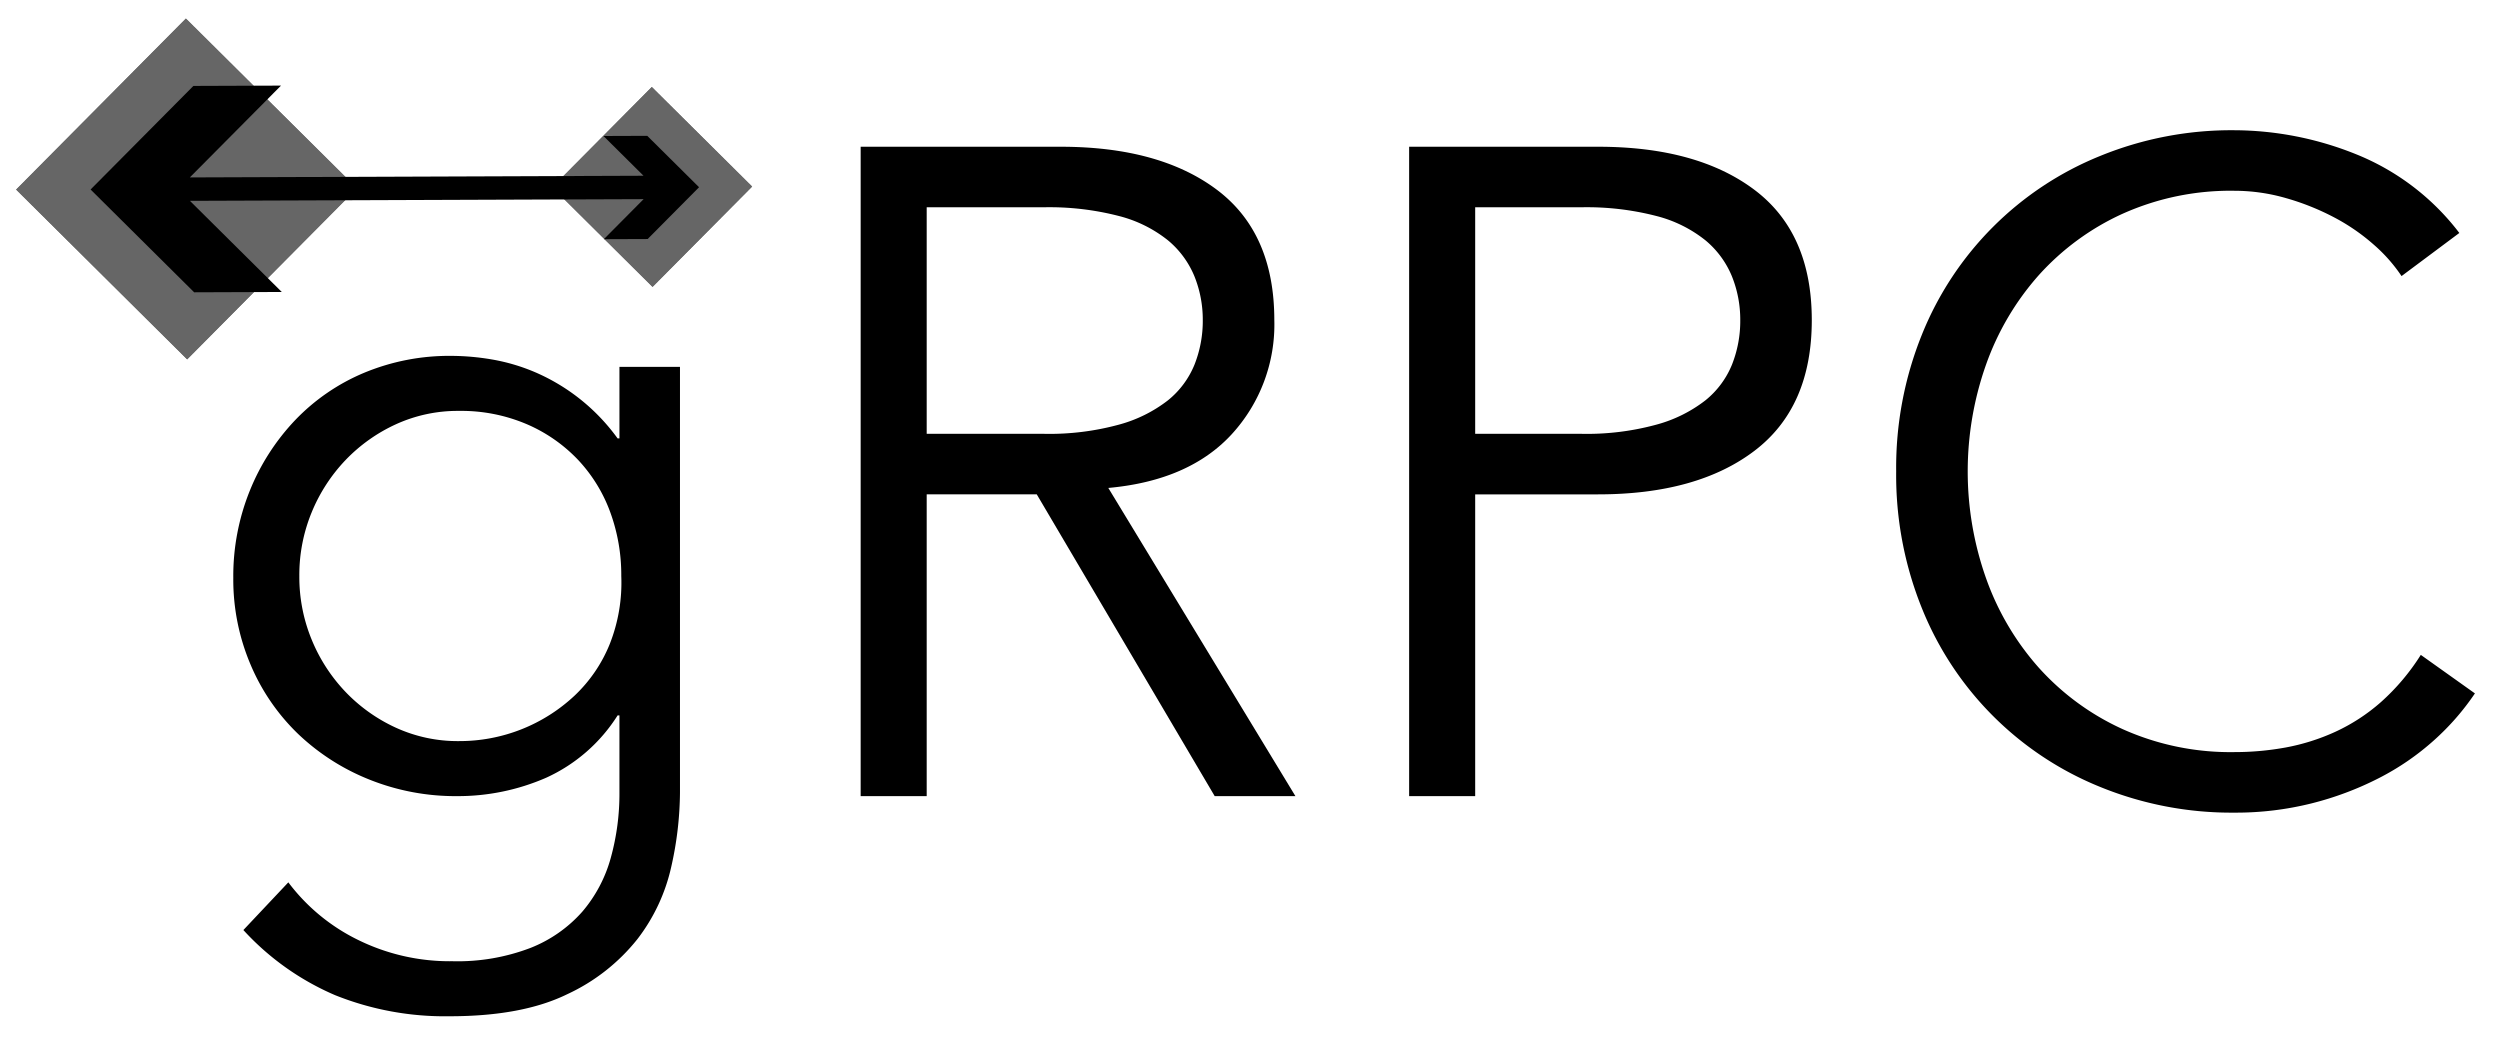 <svg id="Layer_1" data-name="Layer 1" xmlns="http://www.w3.org/2000/svg" xmlns:xlink="http://www.w3.org/1999/xlink" viewBox="0 0 392.373 163.892"><defs><style>.cls-1{opacity:0.6;}.cls-2{clip-path:url(#clip-path);}.cls-3{clip-path:url(#clip-path-2);}</style><clipPath id="clip-path"><rect x="10.366" y="10.745" width="37.821" height="37.821" transform="translate(29.163 71.329) rotate(-135.213)"/></clipPath><clipPath id="clip-path-2"><rect x="91.267" y="18.248" width="22.184" height="22.184" transform="translate(154.337 122.273) rotate(-135.213)"/></clipPath></defs><title>grpc-horizontal-black</title><path d="M45.253,138.483a30.334,30.334,0,0,0,10.868,8.997,32.577,32.577,0,0,0,14.9,3.383,32.006,32.006,0,0,0,12.236-2.087,21.24,21.24,0,0,0,8.133-5.686,21.932,21.932,0,0,0,4.463-8.422,37.613,37.613,0,0,0,1.367-10.291V112.284h-.288A25.962,25.962,0,0,1,85.704,122.073a34.639,34.639,0,0,1-13.964,2.879,36.317,36.317,0,0,1-13.747-2.591,34.968,34.968,0,0,1-11.157-7.125,32.786,32.786,0,0,1-7.485-10.869,34.108,34.108,0,0,1-2.736-13.675,35.774,35.774,0,0,1,2.592-13.676,35.154,35.154,0,0,1,7.125-11.084,32.14,32.14,0,0,1,10.797-7.414,34.782,34.782,0,0,1,13.748-2.664,38.444,38.444,0,0,1,6.406.576,30.334,30.334,0,0,1,6.766,2.016A31.168,31.168,0,0,1,96.933,68.809h.288V57.58h9.501v66.796a54.197,54.197,0,0,1-1.368,11.66,28.801,28.801,0,0,1-5.326,11.372,30.331,30.331,0,0,1-11.013,8.639q-7.055,3.453-18.427,3.454a46.283,46.283,0,0,1-17.994-3.31,41.82,41.82,0,0,1-14.396-10.222Zm1.727-48.08a25.794,25.794,0,0,0,1.944,10.004,26.282,26.282,0,0,0,5.326,8.206,25.756,25.756,0,0,0,7.918,5.615,23.299,23.299,0,0,0,9.862,2.087,26.407,26.407,0,0,0,18.138-7.125,22.934,22.934,0,0,0,5.543-8.135A26.201,26.201,0,0,0,97.509,90.403,28.661,28.661,0,0,0,95.781,80.397a24.031,24.031,0,0,0-5.039-8.206,24.348,24.348,0,0,0-8.061-5.614A26.241,26.241,0,0,0,72.028,64.49a23.32,23.32,0,0,0-9.862,2.087,25.827,25.827,0,0,0-7.918,5.614,26.341,26.341,0,0,0-5.326,8.206A25.814,25.814,0,0,0,46.98,90.403Z"/><path d="M145.444,124.952H135.08V23.031h31.382q15.547,0,24.545,6.766,8.995,6.769,8.997,20.442a25.469,25.469,0,0,1-6.694,17.923q-6.695,7.271-19.362,8.421l29.367,48.369H190.646L162.719,77.59H145.444Zm0-56.863h18.426a41.421,41.421,0,0,0,11.732-1.439,21.788,21.788,0,0,0,7.702-3.815,13.931,13.931,0,0,0,4.175-5.614,18.629,18.629,0,0,0,1.296-6.982,18.249,18.249,0,0,0-1.296-6.838,14.487,14.487,0,0,0-4.175-5.687,20.361,20.361,0,0,0-7.702-3.815,43.562,43.562,0,0,0-11.732-1.367h-18.426Z"/><path d="M221.163,23.031h29.656q15.546,0,24.543,6.766,8.995,6.769,8.997,20.442,0,13.678-8.997,20.514-8.997,6.838-24.543,6.838H231.529v47.361H221.163Zm10.366,45.058h16.699a41.431,41.431,0,0,0,11.732-1.439,21.801,21.801,0,0,0,7.702-3.815,13.936,13.936,0,0,0,4.174-5.614,18.614,18.614,0,0,0,1.296-6.982,18.234,18.234,0,0,0-1.296-6.838,14.492,14.492,0,0,0-4.174-5.687,20.371,20.371,0,0,0-7.702-3.815,43.573,43.573,0,0,0-11.732-1.367H231.529Z"/><path d="M388.437,108.829a39.53,39.53,0,0,1-6.405,7.342,40.488,40.488,0,0,1-8.71,5.974,49.675,49.675,0,0,1-10.58,3.959,48.89,48.89,0,0,1-12.021,1.439,54.522,54.522,0,0,1-21.088-4.03A50.592,50.592,0,0,1,301.633,95.441a55.779,55.779,0,0,1-4.03-21.45,55.783,55.783,0,0,1,4.03-21.449,50.586,50.586,0,0,1,28-28.071,54.509,54.509,0,0,1,21.088-4.031,51.525,51.525,0,0,1,19.003,3.743,38.331,38.331,0,0,1,16.266,12.381l-9.069,6.766a24.816,24.816,0,0,0-4.319-4.894,31.532,31.532,0,0,0-6.261-4.319,39.092,39.092,0,0,0-7.558-3.023,29.242,29.242,0,0,0-8.062-1.152A41.345,41.345,0,0,0,333.159,33.54a39.885,39.885,0,0,0-13.171,9.644,42.429,42.429,0,0,0-8.278,14.036,50.291,50.291,0,0,0,0,33.541,42.411,42.411,0,0,0,8.278,14.036,39.836,39.836,0,0,0,13.171,9.645,41.301,41.301,0,0,0,17.562,3.599,44.503,44.503,0,0,0,7.989-.719,33.184,33.184,0,0,0,7.774-2.447,29.415,29.415,0,0,0,7.198-4.679,34.692,34.692,0,0,0,6.261-7.413Z"/><g class="cls-1"><rect x="10.366" y="10.745" width="37.821" height="37.821" transform="translate(29.163 71.329) rotate(-135.213)"/><g class="cls-2"><polygon points="3.006 2.913 2.533 7.101 2.533 2.913 3.006 2.913"/><polygon points="3.632 2.913 2.533 12.635 2.533 7.101 3.006 2.913 3.632 2.913"/><polygon points="4.257 2.913 2.533 18.168 2.533 12.635 3.632 2.913 4.257 2.913"/><polygon points="4.882 2.913 2.533 23.702 2.533 18.168 4.257 2.913 4.882 2.913"/><polygon points="5.507 2.913 2.533 29.236 2.533 23.702 4.882 2.913 5.507 2.913"/><polygon points="6.133 2.913 2.533 34.77 2.533 29.236 5.507 2.913 6.133 2.913"/><polygon points="6.758 2.913 2.533 40.303 2.533 34.77 6.133 2.913 6.758 2.913"/><polygon points="7.383 2.913 2.533 45.837 2.533 40.303 6.758 2.913 7.383 2.913"/><polygon points="8.008 2.913 2.533 51.371 2.533 45.837 7.383 2.913 8.008 2.913"/><polygon points="8.634 2.913 2.594 56.367 2.533 56.36 2.533 51.371 8.008 2.913 8.634 2.913"/><polygon points="9.259 2.913 3.215 56.4 2.884 56.4 2.594 56.367 8.634 2.913 9.259 2.913"/><polygon points="9.884 2.913 3.841 56.4 3.215 56.4 9.259 2.913 9.884 2.913"/><polygon points="10.51 2.913 4.466 56.4 3.841 56.4 9.884 2.913 10.51 2.913"/><polygon points="11.135 2.913 5.091 56.4 4.466 56.4 10.51 2.913 11.135 2.913"/><polygon points="11.76 2.913 5.717 56.4 5.091 56.4 11.135 2.913 11.76 2.913"/><polygon points="12.385 2.913 6.342 56.4 5.717 56.4 11.76 2.913 12.385 2.913"/><polygon points="13.011 2.913 6.967 56.4 6.342 56.4 12.385 2.913 13.011 2.913"/><polygon points="13.636 2.913 7.592 56.4 6.967 56.4 13.011 2.913 13.636 2.913"/><polygon points="14.261 2.913 8.218 56.4 7.592 56.4 13.636 2.913 14.261 2.913"/><polygon points="14.886 2.913 8.843 56.4 8.218 56.4 14.261 2.913 14.886 2.913"/><polygon points="15.512 2.913 9.468 56.4 8.843 56.4 14.886 2.913 15.512 2.913"/><polygon points="16.137 2.913 10.093 56.4 9.468 56.4 15.512 2.913 16.137 2.913"/><polygon points="16.762 2.913 10.719 56.4 10.093 56.4 16.137 2.913 16.762 2.913"/><polygon points="17.387 2.913 11.344 56.4 10.719 56.4 16.762 2.913 17.387 2.913"/><polygon points="18.013 2.913 11.969 56.4 11.344 56.4 17.387 2.913 18.013 2.913"/><polygon points="18.638 2.913 12.594 56.4 11.969 56.4 18.013 2.913 18.638 2.913"/><polygon points="19.263 2.913 13.22 56.4 12.594 56.4 18.638 2.913 19.263 2.913"/><polygon points="19.888 2.913 13.845 56.4 13.22 56.4 19.263 2.913 19.888 2.913"/><polygon points="20.514 2.913 14.47 56.4 13.845 56.4 19.888 2.913 20.514 2.913"/><polygon points="21.139 2.913 15.095 56.4 14.47 56.4 20.514 2.913 21.139 2.913"/><polygon points="21.764 2.913 15.721 56.4 15.095 56.4 21.139 2.913 21.764 2.913"/><polygon points="22.389 2.913 16.346 56.4 15.721 56.4 21.764 2.913 22.389 2.913"/><polygon points="23.015 2.913 16.971 56.4 16.346 56.4 22.389 2.913 23.015 2.913"/><polygon points="23.64 2.913 17.596 56.4 16.971 56.4 23.015 2.913 23.64 2.913"/><polygon points="24.265 2.913 18.222 56.4 17.596 56.4 23.64 2.913 24.265 2.913"/><polygon points="24.891 2.913 18.847 56.4 18.222 56.4 24.265 2.913 24.891 2.913"/><polygon points="25.516 2.913 19.472 56.4 18.847 56.4 24.891 2.913 25.516 2.913"/><polygon points="26.141 2.913 20.097 56.4 19.472 56.4 25.516 2.913 26.141 2.913"/><polygon points="26.766 2.913 20.723 56.4 20.097 56.4 26.141 2.913 26.766 2.913"/><polygon points="27.392 2.913 21.348 56.4 20.723 56.4 26.766 2.913 27.392 2.913"/><polygon points="28.017 2.913 21.973 56.4 21.348 56.4 27.392 2.913 28.017 2.913"/><polygon points="28.642 2.913 22.599 56.4 21.973 56.4 28.017 2.913 28.642 2.913"/><polygon points="29.267 2.913 23.224 56.4 22.599 56.4 28.642 2.913 29.267 2.913"/><polygon points="29.893 2.913 23.849 56.4 23.224 56.4 29.267 2.913 29.893 2.913"/><polygon points="30.518 2.913 24.474 56.4 23.849 56.4 29.893 2.913 30.518 2.913"/><polygon points="31.143 2.913 25.1 56.4 24.474 56.4 30.518 2.913 31.143 2.913"/><polygon points="31.768 2.913 25.725 56.4 25.1 56.4 31.143 2.913 31.768 2.913"/><polygon points="32.394 2.913 26.35 56.4 25.725 56.4 31.768 2.913 32.394 2.913"/><polygon points="33.019 2.913 26.975 56.4 26.35 56.4 32.394 2.913 33.019 2.913"/><polygon points="33.644 2.913 27.601 56.4 26.975 56.4 33.019 2.913 33.644 2.913"/><polygon points="34.269 2.913 28.226 56.4 27.601 56.4 33.644 2.913 34.269 2.913"/><polygon points="34.895 2.913 28.851 56.4 28.226 56.4 34.269 2.913 34.895 2.913"/><polygon points="35.52 2.913 29.476 56.4 28.851 56.4 34.895 2.913 35.52 2.913"/><polygon points="36.145 2.913 30.102 56.4 29.476 56.4 35.52 2.913 36.145 2.913"/><polygon points="36.77 2.913 30.727 56.4 30.102 56.4 36.145 2.913 36.77 2.913"/><polygon points="37.396 2.913 31.352 56.4 30.727 56.4 36.77 2.913 37.396 2.913"/><polygon points="38.021 2.913 31.977 56.4 31.352 56.4 37.396 2.913 38.021 2.913"/><polygon points="38.646 2.913 32.603 56.4 31.977 56.4 38.021 2.913 38.646 2.913"/><polygon points="39.271 2.913 33.228 56.4 32.603 56.4 38.646 2.913 39.271 2.913"/><polygon points="39.897 2.913 33.853 56.4 33.228 56.4 39.271 2.913 39.897 2.913"/><polygon points="40.522 2.913 34.478 56.4 33.853 56.4 39.897 2.913 40.522 2.913"/><polygon points="41.147 2.913 35.104 56.4 34.478 56.4 40.522 2.913 41.147 2.913"/><polygon points="41.773 2.913 35.729 56.4 35.104 56.4 41.147 2.913 41.773 2.913"/><polygon points="42.398 2.913 36.354 56.4 35.729 56.4 41.773 2.913 42.398 2.913"/><polygon points="43.023 2.913 36.979 56.4 36.354 56.4 42.398 2.913 43.023 2.913"/><polygon points="43.648 2.913 37.605 56.4 36.979 56.4 43.023 2.913 43.648 2.913"/><polygon points="44.274 2.913 38.23 56.4 37.605 56.4 43.648 2.913 44.274 2.913"/><polygon points="44.899 2.913 38.855 56.4 38.23 56.4 44.274 2.913 44.899 2.913"/><polygon points="45.524 2.913 39.481 56.4 38.855 56.4 44.899 2.913 45.524 2.913"/><polygon points="55.67 2.913 56.02 2.952 56.02 56.4 39.481 56.4 45.524 2.913 55.67 2.913"/></g></g><g class="cls-1"><rect x="91.267" y="18.248" width="22.184" height="22.184" transform="translate(154.337 122.273) rotate(-135.213)"/><g class="cls-3"><polygon points="118.046 22.817 117.619 13.653 118.046 13.653 118.046 22.817"/><polygon points="118.046 32.446 117.171 13.653 117.619 13.653 118.046 22.817 118.046 32.446"/><polygon points="118.046 42.075 116.722 13.653 117.171 13.653 118.046 32.446 118.046 42.075"/><polygon points="117.735 45.027 116.274 13.653 116.722 13.653 118.046 42.075 118.046 45.027 117.735 45.027"/><polygon points="117.286 45.027 115.825 13.653 116.274 13.653 117.735 45.027 117.286 45.027"/><polygon points="116.838 45.027 115.377 13.653 115.825 13.653 117.286 45.027 116.838 45.027"/><polygon points="116.389 45.027 114.928 13.653 115.377 13.653 116.838 45.027 116.389 45.027"/><polygon points="115.941 45.027 114.48 13.653 114.928 13.653 116.389 45.027 115.941 45.027"/><polygon points="115.493 45.027 114.031 13.653 114.48 13.653 115.941 45.027 115.493 45.027"/><polygon points="115.044 45.027 113.583 13.653 114.031 13.653 115.493 45.027 115.044 45.027"/><polygon points="114.596 45.027 113.134 13.653 113.583 13.653 115.044 45.027 114.596 45.027"/><polygon points="114.147 45.027 112.686 13.653 113.134 13.653 114.596 45.027 114.147 45.027"/><polygon points="113.699 45.027 112.237 13.653 112.686 13.653 114.147 45.027 113.699 45.027"/><polygon points="113.25 45.027 111.789 13.653 112.237 13.653 113.699 45.027 113.25 45.027"/><polygon points="112.802 45.027 111.34 13.653 111.789 13.653 113.25 45.027 112.802 45.027"/><polygon points="112.353 45.027 110.892 13.653 111.34 13.653 112.802 45.027 112.353 45.027"/><polygon points="111.905 45.027 110.443 13.653 110.892 13.653 112.353 45.027 111.905 45.027"/><polygon points="111.456 45.027 109.995 13.653 110.443 13.653 111.905 45.027 111.456 45.027"/><polygon points="111.008 45.027 109.547 13.653 109.995 13.653 111.456 45.027 111.008 45.027"/><polygon points="110.559 45.027 109.098 13.653 109.547 13.653 111.008 45.027 110.559 45.027"/><polygon points="110.111 45.027 108.65 13.653 109.098 13.653 110.559 45.027 110.111 45.027"/><polygon points="109.662 45.027 108.201 13.653 108.65 13.653 110.111 45.027 109.662 45.027"/><polygon points="109.214 45.027 107.753 13.653 108.201 13.653 109.662 45.027 109.214 45.027"/><polygon points="108.765 45.027 107.304 13.653 107.753 13.653 109.214 45.027 108.765 45.027"/><polygon points="108.317 45.027 106.856 13.653 107.304 13.653 108.765 45.027 108.317 45.027"/><polygon points="107.868 45.027 106.407 13.653 106.856 13.653 108.317 45.027 107.868 45.027"/><polygon points="107.42 45.027 105.959 13.653 106.407 13.653 107.868 45.027 107.42 45.027"/><polygon points="106.972 45.027 105.51 13.653 105.959 13.653 107.42 45.027 106.972 45.027"/><polygon points="106.523 45.027 105.062 13.653 105.51 13.653 106.972 45.027 106.523 45.027"/><polygon points="106.075 45.027 104.613 13.653 105.062 13.653 106.523 45.027 106.075 45.027"/><polygon points="105.626 45.027 104.165 13.653 104.613 13.653 106.075 45.027 105.626 45.027"/><polygon points="105.178 45.027 103.716 13.653 104.165 13.653 105.626 45.027 105.178 45.027"/><polygon points="104.729 45.027 103.268 13.653 103.716 13.653 105.178 45.027 104.729 45.027"/><polygon points="104.281 45.027 102.819 13.653 103.268 13.653 104.729 45.027 104.281 45.027"/><polygon points="103.832 45.027 102.371 13.653 102.819 13.653 104.281 45.027 103.832 45.027"/><polygon points="103.384 45.027 101.922 13.653 102.371 13.653 103.832 45.027 103.384 45.027"/><polygon points="102.935 45.027 101.474 13.653 101.922 13.653 103.384 45.027 102.935 45.027"/><polygon points="102.487 45.027 101.026 13.653 101.474 13.653 102.935 45.027 102.487 45.027"/><polygon points="102.038 45.027 100.577 13.653 101.026 13.653 102.487 45.027 102.038 45.027"/><polygon points="101.59 45.027 100.129 13.653 100.577 13.653 102.038 45.027 101.59 45.027"/><polygon points="101.141 45.027 99.68 13.653 100.129 13.653 101.59 45.027 101.141 45.027"/><polygon points="100.693 45.027 99.232 13.653 99.68 13.653 101.141 45.027 100.693 45.027"/><polygon points="100.244 45.027 98.783 13.653 99.232 13.653 100.693 45.027 100.244 45.027"/><polygon points="99.796 45.027 98.335 13.653 98.783 13.653 100.244 45.027 99.796 45.027"/><polygon points="99.347 45.027 97.886 13.653 98.335 13.653 99.796 45.027 99.347 45.027"/><polygon points="98.899 45.027 97.438 13.653 97.886 13.653 99.347 45.027 98.899 45.027"/><polygon points="98.45 45.027 96.989 13.653 97.438 13.653 98.899 45.027 98.45 45.027"/><polygon points="98.002 45.027 96.541 13.653 96.989 13.653 98.45 45.027 98.002 45.027"/><polygon points="97.554 45.027 96.092 13.653 96.541 13.653 98.002 45.027 97.554 45.027"/><polygon points="97.105 45.027 95.644 13.653 96.092 13.653 97.554 45.027 97.105 45.027"/><polygon points="96.657 45.027 95.195 13.653 95.644 13.653 97.105 45.027 96.657 45.027"/><polygon points="96.208 45.027 94.747 13.653 95.195 13.653 96.657 45.027 96.208 45.027"/><polygon points="95.76 45.027 94.298 13.653 94.747 13.653 96.208 45.027 95.76 45.027"/><polygon points="95.311 45.027 93.85 13.653 94.298 13.653 95.76 45.027 95.311 45.027"/><polygon points="94.863 45.027 93.401 13.653 93.85 13.653 95.311 45.027 94.863 45.027"/><polygon points="94.414 45.027 92.953 13.653 93.401 13.653 94.863 45.027 94.414 45.027"/><polygon points="93.966 45.027 92.504 13.653 92.953 13.653 94.414 45.027 93.966 45.027"/><polygon points="93.517 45.027 92.056 13.653 92.504 13.653 93.966 45.027 93.517 45.027"/><polygon points="93.069 45.027 91.608 13.653 92.056 13.653 93.517 45.027 93.069 45.027"/><polygon points="92.62 45.027 91.159 13.653 91.608 13.653 93.069 45.027 92.62 45.027"/><polygon points="92.172 45.027 90.711 13.653 91.159 13.653 92.62 45.027 92.172 45.027"/><polygon points="91.723 45.027 90.262 13.653 90.711 13.653 92.172 45.027 91.723 45.027"/><polygon points="91.275 45.027 89.814 13.653 90.262 13.653 91.723 45.027 91.275 45.027"/><polygon points="90.826 45.027 89.365 13.653 89.814 13.653 91.275 45.027 90.826 45.027"/><polygon points="90.378 45.027 88.917 13.653 89.365 13.653 90.826 45.027 90.378 45.027"/><polygon points="89.929 45.027 88.468 13.653 88.917 13.653 90.378 45.027 89.929 45.027"/><polygon points="89.481 45.027 88.02 13.653 88.468 13.653 89.929 45.027 89.481 45.027"/><polygon points="89.033 45.027 87.571 13.653 88.02 13.653 89.481 45.027 89.033 45.027"/><polygon points="88.584 45.027 87.123 13.653 87.571 13.653 89.033 45.027 88.584 45.027"/><polygon points="88.136 45.027 86.674 13.653 87.123 13.653 88.584 45.027 88.136 45.027"/><polygon points="87.687 45.027 86.673 23.244 86.673 13.653 86.674 13.653 88.136 45.027 87.687 45.027"/><polygon points="87.239 45.027 86.673 32.873 86.673 23.244 87.687 45.027 87.239 45.027"/><polygon points="86.79 45.027 86.673 42.502 86.673 32.873 87.239 45.027 86.79 45.027"/><polygon points="86.673 42.502 86.79 45.027 86.673 45.027 86.673 42.502"/></g></g><polygon points="30.353 13.486 14.218 29.742 30.473 45.877 44.225 45.826 29.804 31.521 101.013 31.257 94.772 37.54 101.648 37.515 109.716 29.387 101.588 21.32 94.712 21.345 101 27.583 29.791 27.847 44.104 13.435 30.353 13.486"/></svg>